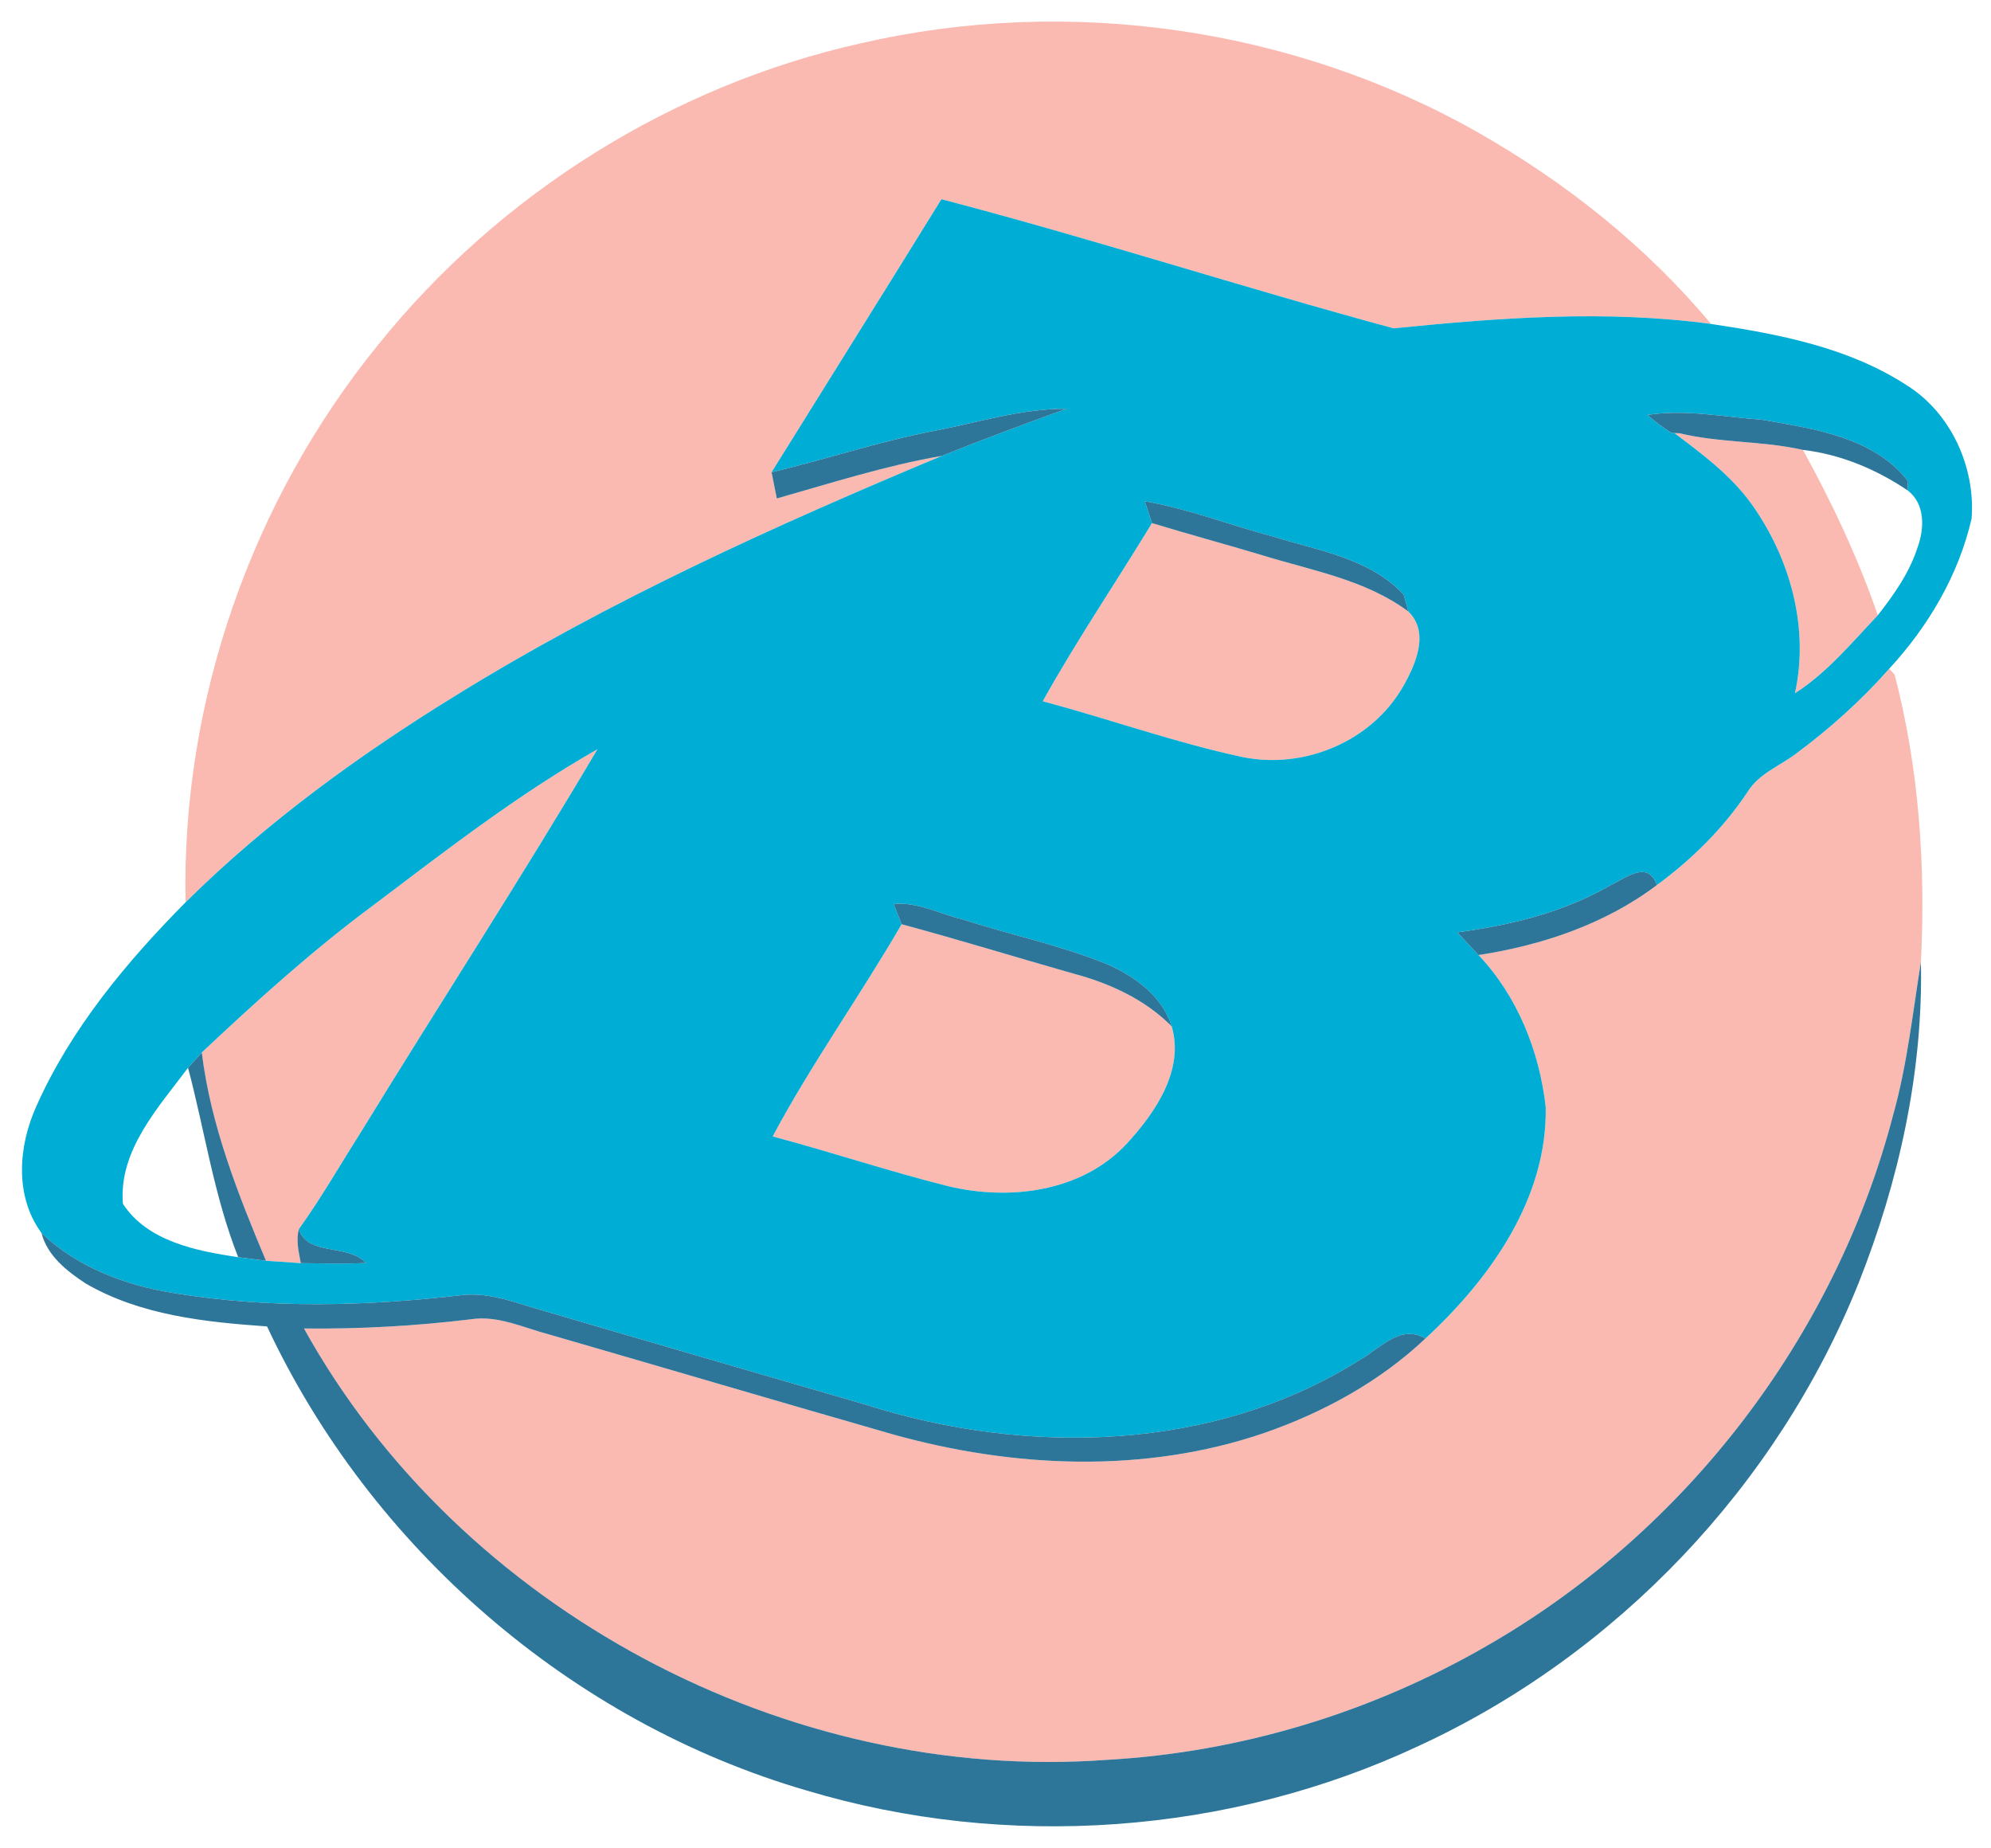 <?xml version="1.0" encoding="UTF-8" ?>
<!DOCTYPE svg PUBLIC "-//W3C//DTD SVG 1.1//EN" "http://www.w3.org/Graphics/SVG/1.1/DTD/svg11.dtd">
<svg width="250pt" height="232pt" viewBox="0 0 250 232" version="1.1" xmlns="http://www.w3.org/2000/svg">
<g id="#fabab1ff">
<path fill="#fabab1" opacity="1.00" d=" M 108.12 5.43 C 134.09 -0.56 162.24 3.42 185.46 16.56 C 196.53 22.83 206.68 30.89 214.85 40.67 C 201.60 38.88 188.23 39.89 174.99 41.22 C 156.00 36.09 137.25 29.98 118.21 25.01 C 111.14 36.46 103.98 47.86 96.88 59.29 C 97.04 60.12 97.37 61.76 97.54 62.58 C 104.40 60.63 111.22 58.45 118.27 57.23 C 97.36 65.97 76.62 75.34 57.30 87.27 C 45.13 94.76 33.47 103.21 23.30 113.28 C 22.77 88.07 31.58 62.84 47.48 43.29 C 62.69 24.35 84.40 10.72 108.12 5.43 Z" />
<path fill="#fabab1" opacity="1.00" d=" M 210.25 54.37 C 210.41 54.37 210.72 54.38 210.88 54.39 C 215.97 55.62 221.26 55.32 226.38 56.48 C 230.06 63.14 233.30 70.05 235.79 77.24 C 232.52 80.69 229.41 84.46 225.38 87.04 C 227.22 78.72 224.74 69.93 219.82 63.12 C 217.23 59.59 213.70 56.97 210.25 54.37 Z" />
<path fill="#fabab1" opacity="1.00" d=" M 144.65 65.67 C 149.26 67.08 153.93 68.33 158.54 69.72 C 164.79 71.65 171.49 72.79 176.85 76.78 C 179.53 79.39 177.76 83.40 176.21 86.13 C 172.27 93.08 163.76 96.63 156.01 95.04 C 147.52 93.23 139.32 90.27 130.93 88.04 C 135.18 80.40 140.11 73.14 144.65 65.67 Z" />
<path fill="#fabab1" opacity="1.00" d=" M 225.54 94.60 C 229.77 91.46 233.73 87.91 237.22 83.95 L 237.90 84.70 C 240.96 96.44 241.81 108.68 241.20 120.77 C 240.16 127.18 239.48 133.67 237.72 139.94 C 230.46 167.82 211.60 192.39 186.59 206.68 C 172.12 215.02 155.72 219.99 139.04 220.93 C 98.80 223.91 57.76 202.11 38.17 166.78 C 45.16 166.86 52.15 166.47 59.09 165.63 C 62.51 165.09 65.73 166.69 68.95 167.53 C 83.29 171.68 97.61 175.91 111.96 180.03 C 127.14 184.30 143.71 185.05 158.77 179.89 C 166.19 177.31 173.26 173.45 178.99 168.03 C 187.09 160.56 194.30 150.47 194.09 139.00 C 193.31 132.00 190.54 125.05 185.65 119.90 C 193.64 118.67 201.55 116.02 208.05 111.11 C 212.46 107.87 216.40 103.97 219.44 99.41 C 220.84 97.11 223.48 96.17 225.54 94.60 Z" />
<path fill="#fabab1" opacity="1.00" d=" M 46.75 113.74 C 55.92 106.82 65.02 99.74 75.02 94.06 C 65.42 110.30 55.12 126.15 45.25 142.24 C 42.69 146.27 40.32 150.42 37.53 154.30 C 37.14 155.72 37.51 157.16 37.77 158.58 C 36.31 158.46 34.85 158.38 33.40 158.28 C 29.87 149.87 26.45 141.24 25.34 132.13 C 32.19 125.68 39.18 119.36 46.75 113.74 Z" />
<path fill="#fabab1" opacity="1.00" d=" M 113.21 116.03 C 120.41 117.97 127.54 120.17 134.72 122.21 C 139.31 123.43 143.76 125.45 147.13 128.86 C 148.73 134.34 145.07 139.67 141.52 143.54 C 135.89 149.64 126.79 150.78 119.04 148.91 C 111.64 147.06 104.40 144.63 97.02 142.67 C 101.91 133.51 108.00 125.02 113.21 116.03 Z" />
</g>
<g id="#00add5ff">
<path fill="#00add5" opacity="1.00" d=" M 118.21 25.01 C 137.25 29.98 156.00 36.09 174.99 41.22 C 188.23 39.89 201.60 38.88 214.85 40.67 C 223.33 41.94 232.09 43.60 239.39 48.35 C 244.97 51.81 248.07 58.66 247.56 65.12 C 245.93 72.19 242.13 78.64 237.22 83.95 C 233.73 87.91 229.77 91.46 225.54 94.60 C 223.48 96.17 220.84 97.11 219.44 99.41 C 216.40 103.97 212.46 107.87 208.05 111.11 C 206.92 107.88 204.05 110.29 202.13 111.18 C 196.27 114.57 189.63 116.15 182.98 117.05 C 183.87 117.99 184.77 118.94 185.65 119.90 C 190.54 125.05 193.31 132.00 194.09 139.00 C 194.30 150.47 187.09 160.56 178.99 168.03 C 175.82 166.19 173.29 169.30 170.73 170.73 C 152.38 182.31 128.89 182.78 108.66 176.33 C 95.23 172.42 81.80 168.54 68.38 164.59 C 65.02 163.67 61.65 162.21 58.09 162.58 C 46.10 163.98 33.87 164.32 21.92 162.35 C 15.81 161.39 9.75 159.13 5.21 154.79 C 1.81 150.16 2.30 143.92 4.55 138.91 C 8.89 129.16 15.84 120.82 23.30 113.28 C 33.47 103.21 45.13 94.76 57.30 87.27 C 76.62 75.34 97.36 65.97 118.27 57.23 C 123.44 55.15 128.67 53.22 133.91 51.32 C 128.16 51.28 122.65 53.10 117.05 54.14 C 110.23 55.47 103.63 57.69 96.88 59.29 C 103.98 47.86 111.14 36.46 118.21 25.01 M 206.87 52.09 C 207.81 52.94 208.82 53.69 209.90 54.36 L 210.25 54.37 C 213.70 56.97 217.23 59.59 219.82 63.12 C 224.74 69.93 227.22 78.72 225.38 87.04 C 229.41 84.46 232.52 80.69 235.79 77.24 C 237.80 74.67 239.73 71.95 240.75 68.81 C 241.65 66.39 241.78 63.26 239.51 61.55 L 239.58 60.41 C 235.30 54.85 227.67 53.82 221.20 52.69 C 216.44 52.35 211.63 51.35 206.87 52.09 M 143.74 62.93 C 143.97 63.61 144.42 64.98 144.65 65.67 C 140.11 73.14 135.18 80.40 130.93 88.04 C 139.32 90.27 147.52 93.23 156.01 95.04 C 163.76 96.63 172.27 93.08 176.21 86.13 C 177.76 83.40 179.53 79.39 176.85 76.78 C 176.70 76.25 176.40 75.18 176.25 74.64 C 171.98 70.07 165.46 69.11 159.75 67.33 C 154.40 65.91 149.21 63.87 143.74 62.93 M 46.75 113.74 C 39.18 119.36 32.19 125.68 25.34 132.13 C 24.76 132.76 24.19 133.40 23.61 134.05 C 19.87 139.06 14.89 144.40 15.43 151.12 C 18.51 155.86 24.68 157.05 29.91 157.83 C 30.78 157.94 32.52 158.17 33.40 158.28 C 34.85 158.38 36.31 158.46 37.77 158.58 C 40.50 158.60 43.23 158.68 45.96 158.56 C 43.68 156.09 38.61 157.74 37.53 154.30 C 40.32 150.42 42.69 146.27 45.25 142.24 C 55.12 126.15 65.42 110.30 75.02 94.06 C 65.02 99.74 55.92 106.82 46.75 113.74 M 112.21 113.49 C 112.46 114.12 112.96 115.39 113.21 116.03 C 108.00 125.02 101.91 133.51 97.02 142.67 C 104.40 144.63 111.64 147.06 119.04 148.91 C 126.79 150.78 135.89 149.64 141.52 143.54 C 145.07 139.67 148.73 134.34 147.13 128.86 C 145.94 125.04 142.49 122.56 138.97 121.03 C 133.08 118.63 126.81 117.36 120.77 115.39 C 117.94 114.72 115.19 113.19 112.21 113.49 Z" />
</g>
<g id="#2d769aff">
<path fill="#2d769a" opacity="1.00" d=" M 117.05 54.14 C 122.65 53.10 128.16 51.28 133.91 51.32 C 128.67 53.22 123.44 55.15 118.27 57.23 C 111.22 58.45 104.40 60.63 97.54 62.58 C 97.37 61.76 97.04 60.12 96.88 59.29 C 103.63 57.69 110.23 55.47 117.05 54.14 Z" />
<path fill="#2d769a" opacity="1.00" d=" M 206.87 52.09 C 211.63 51.35 216.44 52.35 221.20 52.69 C 227.67 53.82 235.30 54.85 239.58 60.41 L 239.51 61.55 C 235.58 58.91 231.11 57.03 226.38 56.48 C 221.26 55.32 215.97 55.62 210.88 54.39 C 210.72 54.38 210.41 54.37 210.25 54.37 L 209.90 54.36 C 208.82 53.69 207.81 52.94 206.87 52.09 Z" />
<path fill="#2d769a" opacity="1.00" d=" M 143.74 62.93 C 149.21 63.87 154.40 65.91 159.75 67.33 C 165.46 69.11 171.98 70.07 176.25 74.64 C 176.40 75.18 176.70 76.25 176.85 76.78 C 171.49 72.79 164.79 71.65 158.54 69.72 C 153.93 68.33 149.26 67.08 144.65 65.67 C 144.42 64.98 143.97 63.61 143.74 62.93 Z" />
<path fill="#2d769a" opacity="1.00" d=" M 202.13 111.18 C 204.05 110.29 206.92 107.88 208.05 111.11 C 201.55 116.02 193.64 118.67 185.65 119.90 C 184.77 118.94 183.87 117.99 182.98 117.05 C 189.63 116.15 196.27 114.57 202.13 111.18 Z" />
<path fill="#2d769a" opacity="1.00" d=" M 112.21 113.49 C 115.19 113.19 117.94 114.72 120.77 115.39 C 126.81 117.36 133.08 118.63 138.97 121.03 C 142.49 122.56 145.94 125.04 147.13 128.86 C 143.76 125.45 139.31 123.43 134.72 122.21 C 127.54 120.17 120.41 117.97 113.21 116.03 C 112.96 115.39 112.46 114.12 112.21 113.49 Z" />
<path fill="#2d769a" opacity="1.00" d=" M 241.20 120.77 C 241.49 134.55 238.44 148.33 233.36 161.11 C 223.16 186.52 203.00 207.72 178.13 219.19 C 154.32 230.34 126.42 232.32 101.24 224.77 C 71.72 216.17 46.56 194.33 33.53 166.52 C 25.76 165.98 17.62 165.12 10.76 161.13 C 8.40 159.59 5.93 157.64 5.21 154.79 C 9.75 159.13 15.81 161.39 21.92 162.35 C 33.87 164.32 46.10 163.98 58.09 162.58 C 61.65 162.21 65.02 163.67 68.38 164.59 C 81.80 168.54 95.23 172.42 108.66 176.33 C 128.89 182.78 152.38 182.31 170.73 170.73 C 173.29 169.30 175.82 166.19 178.99 168.03 C 173.26 173.45 166.19 177.31 158.77 179.89 C 143.71 185.05 127.14 184.30 111.96 180.03 C 97.61 175.91 83.29 171.68 68.95 167.53 C 65.73 166.69 62.51 165.09 59.09 165.63 C 52.15 166.47 45.16 166.86 38.17 166.78 C 57.76 202.11 98.80 223.91 139.04 220.93 C 155.72 219.99 172.12 215.02 186.59 206.68 C 211.60 192.39 230.46 167.82 237.72 139.94 C 239.48 133.67 240.16 127.18 241.20 120.77 Z" />
<path fill="#2d769a" opacity="1.00" d=" M 23.61 134.05 C 24.19 133.40 24.76 132.76 25.34 132.13 C 26.45 141.24 29.87 149.87 33.40 158.28 C 32.52 158.17 30.78 157.94 29.91 157.83 C 26.87 150.16 25.71 141.95 23.61 134.05 Z" />
<path fill="#2d769a" opacity="1.00" d=" M 37.77 158.58 C 37.51 157.16 37.14 155.72 37.53 154.30 C 38.61 157.74 43.68 156.09 45.96 158.56 C 43.23 158.68 40.50 158.60 37.77 158.58 Z" />
</g>
</svg>

